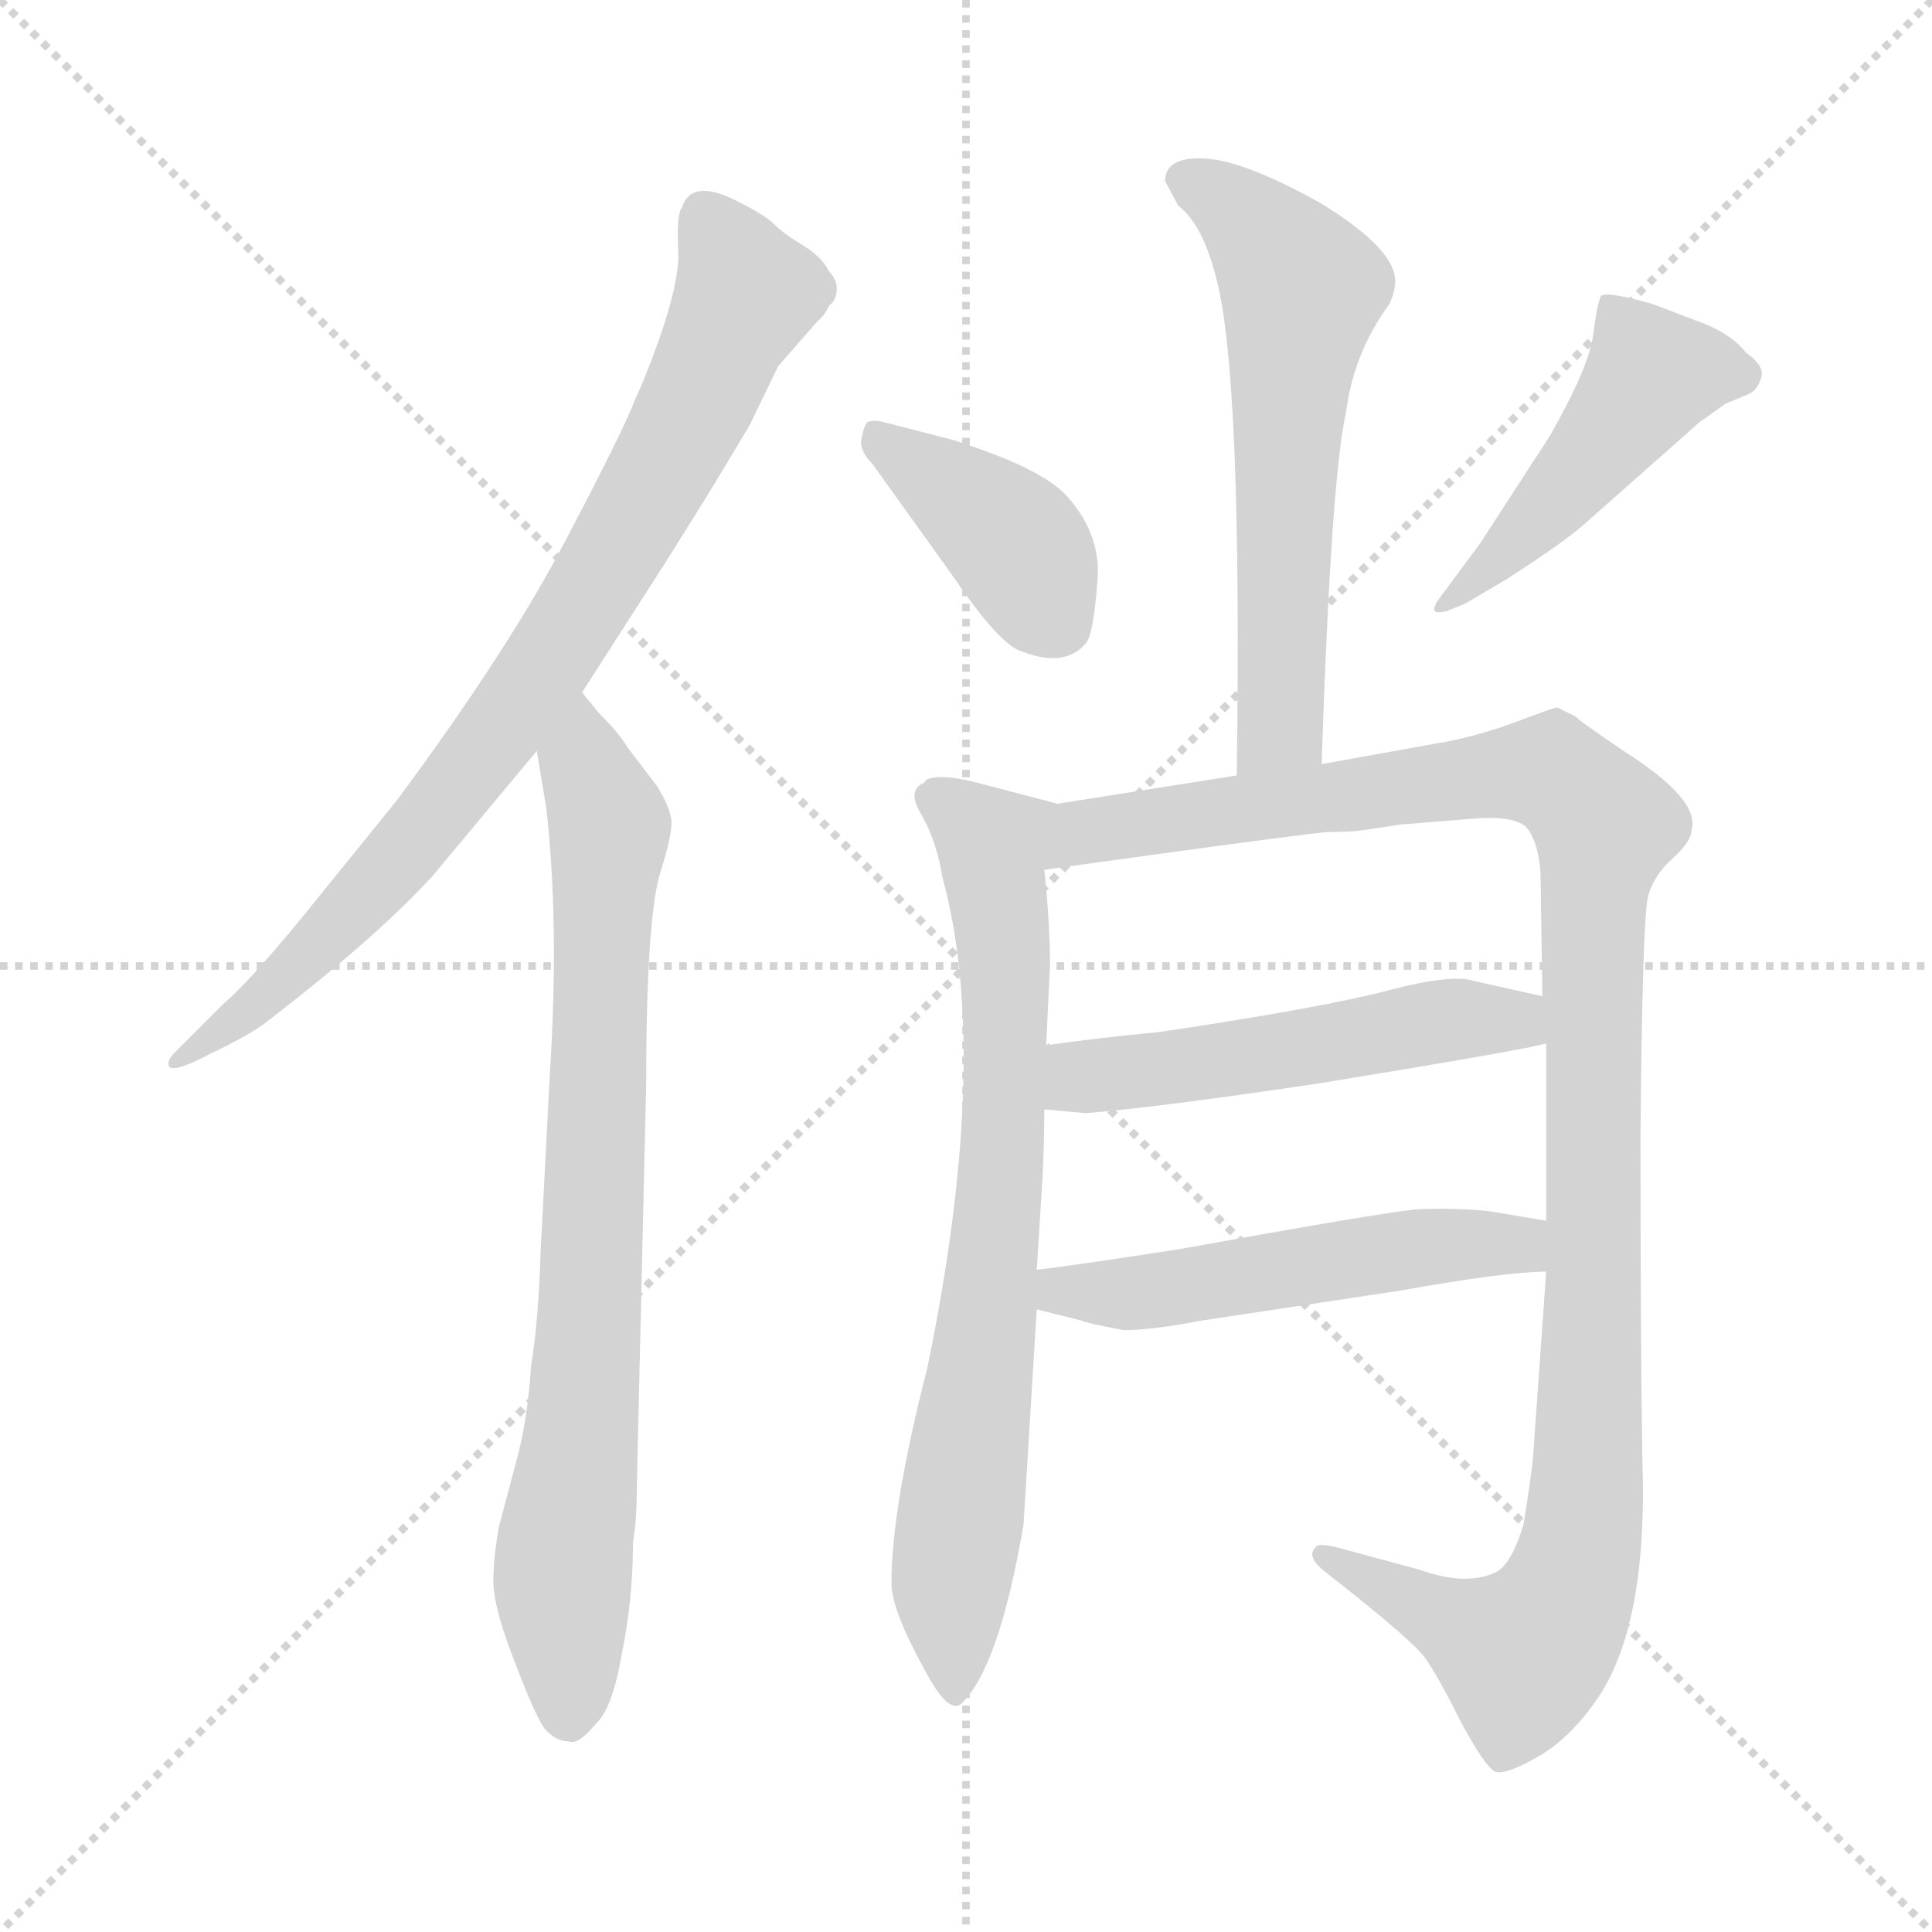 <svg version="1.1" viewBox="0 0 1024 1024" xmlns="http://www.w3.org/2000/svg">
  <g stroke="lightgray" stroke-dasharray="1,1" stroke-width="1" transform="scale(4, 4)">
    <line x1="0" y1="0" x2="256" y2="256"></line>
    <line x1="256" y1="0" x2="0" y2="256"></line>
    <line x1="128" y1="0" x2="128" y2="256"></line>
    <line x1="0" y1="128" x2="256" y2="128"></line>
  </g>
<g transform="scale(1, -1) translate(0, -860)">
   <style type="text/css">
    @keyframes keyframes0 {
      from {
       stroke: blue;
       stroke-dashoffset: 811;
       stroke-width: 128;
       }
       73% {
       animation-timing-function: step-end;
       stroke: blue;
       stroke-dashoffset: 0;
       stroke-width: 128;
       }
       to {
       stroke: black;
       stroke-width: 1024;
       }
       }
       #make-me-a-hanzi-animation-0 {
         animation: keyframes0 0.91s both;
         animation-delay: 0s;
         animation-timing-function: linear;
       }
    @keyframes keyframes1 {
      from {
       stroke: blue;
       stroke-dashoffset: 792;
       stroke-width: 128;
       }
       72% {
       animation-timing-function: step-end;
       stroke: blue;
       stroke-dashoffset: 0;
       stroke-width: 128;
       }
       to {
       stroke: black;
       stroke-width: 1024;
       }
       }
       #make-me-a-hanzi-animation-1 {
         animation: keyframes1 0.895s both;
         animation-delay: 0.91s;
         animation-timing-function: linear;
       }
    @keyframes keyframes2 {
      from {
       stroke: blue;
       stroke-dashoffset: 594;
       stroke-width: 128;
       }
       66% {
       animation-timing-function: step-end;
       stroke: blue;
       stroke-dashoffset: 0;
       stroke-width: 128;
       }
       to {
       stroke: black;
       stroke-width: 1024;
       }
       }
       #make-me-a-hanzi-animation-2 {
         animation: keyframes2 0.733s both;
         animation-delay: 1.805s;
         animation-timing-function: linear;
       }
    @keyframes keyframes3 {
      from {
       stroke: blue;
       stroke-dashoffset: 397;
       stroke-width: 128;
       }
       56% {
       animation-timing-function: step-end;
       stroke: blue;
       stroke-dashoffset: 0;
       stroke-width: 128;
       }
       to {
       stroke: black;
       stroke-width: 1024;
       }
       }
       #make-me-a-hanzi-animation-3 {
         animation: keyframes3 0.573s both;
         animation-delay: 2.538s;
         animation-timing-function: linear;
       }
    @keyframes keyframes4 {
      from {
       stroke: blue;
       stroke-dashoffset: 469;
       stroke-width: 128;
       }
       60% {
       animation-timing-function: step-end;
       stroke: blue;
       stroke-dashoffset: 0;
       stroke-width: 128;
       }
       to {
       stroke: black;
       stroke-width: 1024;
       }
       }
       #make-me-a-hanzi-animation-4 {
         animation: keyframes4 0.632s both;
         animation-delay: 3.111s;
         animation-timing-function: linear;
       }
    @keyframes keyframes5 {
      from {
       stroke: blue;
       stroke-dashoffset: 745;
       stroke-width: 128;
       }
       71% {
       animation-timing-function: step-end;
       stroke: blue;
       stroke-dashoffset: 0;
       stroke-width: 128;
       }
       to {
       stroke: black;
       stroke-width: 1024;
       }
       }
       #make-me-a-hanzi-animation-5 {
         animation: keyframes5 0.856s both;
         animation-delay: 3.743s;
         animation-timing-function: linear;
       }
    @keyframes keyframes6 {
      from {
       stroke: blue;
       stroke-dashoffset: 1131;
       stroke-width: 128;
       }
       79% {
       animation-timing-function: step-end;
       stroke: blue;
       stroke-dashoffset: 0;
       stroke-width: 128;
       }
       to {
       stroke: black;
       stroke-width: 1024;
       }
       }
       #make-me-a-hanzi-animation-6 {
         animation: keyframes6 1.17s both;
         animation-delay: 4.599s;
         animation-timing-function: linear;
       }
    @keyframes keyframes7 {
      from {
       stroke: blue;
       stroke-dashoffset: 520;
       stroke-width: 128;
       }
       63% {
       animation-timing-function: step-end;
       stroke: blue;
       stroke-dashoffset: 0;
       stroke-width: 128;
       }
       to {
       stroke: black;
       stroke-width: 1024;
       }
       }
       #make-me-a-hanzi-animation-7 {
         animation: keyframes7 0.673s both;
         animation-delay: 5.769s;
         animation-timing-function: linear;
       }
    @keyframes keyframes8 {
      from {
       stroke: blue;
       stroke-dashoffset: 522;
       stroke-width: 128;
       }
       63% {
       animation-timing-function: step-end;
       stroke: blue;
       stroke-dashoffset: 0;
       stroke-width: 128;
       }
       to {
       stroke: black;
       stroke-width: 1024;
       }
       }
       #make-me-a-hanzi-animation-8 {
         animation: keyframes8 0.675s both;
         animation-delay: 6.443s;
         animation-timing-function: linear;
       }
</style>
<path d="M 308.5 493.0 L 351.5 560.0 Q 377.5 601.0 397.5 635.0 L 412.5 666.0 L 433.5 690.0 Q 436.5 692.0 439.5 698.0 Q 443.5 701.0 443.5 707.0 Q 443.5 712.0 439.5 716.0 Q 435.5 724.0 425.5 730.0 Q 415.5 736.0 410.5 741.0 Q 405.5 746.0 391.5 753.0 Q 366.5 766.0 361.5 750.0 Q 358.5 747.0 359.5 727.0 Q 360.5 706.0 340.5 657.0 L 336.5 648.0 Q 330.5 632.0 300.5 575.0 Q 270.5 517.0 210.5 436.0 L 159.5 373.0 Q 131.5 339.0 118.5 328.0 L 92.5 302.0 Q 88.5 298.0 89.5 295.0 Q 91.5 291.0 110.5 301.0 Q 129.5 310.0 139.5 317.0 Q 199.5 363.0 229.5 396.0 L 284.5 462.0 L 308.5 493.0 Z" fill="lightgray"></path> 
<path d="M 337.5 71.0 L 342.5 286.0 Q 342.5 370.0 349.5 396.0 Q 357.5 421.0 355.5 427.0 Q 354.5 433.0 348.5 443.0 L 332.5 464.0 Q 328.5 471.0 317.5 482.0 L 308.5 493.0 C 289.5 516.0 279.5 492.0 284.5 462.0 L 289.5 432.0 Q 296.5 371.0 291.5 292.0 L 286.5 196.0 Q 285.5 161.0 281.5 136.0 Q 279.5 106.0 273.5 85.0 L 264.5 51.0 Q 261.5 35.0 261.5 22.0 Q 261.5 8.0 272.5 -20.0 Q 283.5 -49.0 288.5 -56.0 Q 294.5 -63.0 301.5 -63.0 Q 306.5 -65.0 315.5 -54.0 Q 324.5 -46.0 329.5 -17.0 Q 335.5 12.0 335.5 43.0 Q 337.5 53.0 337.5 71.0 Z" fill="lightgray"></path> 
<path d="M 700.5 455.0 Q 705.5 607.0 713.5 642.0 Q 717.5 673.0 736.5 699.0 Q 739.5 706.0 739.5 711.0 Q 739.5 728.0 700.5 752.0 Q 659.5 775.0 638.5 776.0 Q 617.5 777.0 617.5 764.0 L 624.5 751.0 Q 637.5 741.0 644.5 713.0 Q 658.5 662.0 655.5 449.0 C 655.5 419.0 699.5 425.0 700.5 455.0 Z" fill="lightgray"></path> 
<path d="M 462.5 614.0 L 505.5 554.0 Q 526.5 523.0 538.5 516.0 Q 563.5 505.0 575.5 519.0 Q 579.5 524.0 581.5 550.0 Q 584.5 576.0 565.5 597.0 Q 556.5 607.0 532.5 617.0 Q 509.5 626.0 500.5 628.0 L 469.5 636.0 Q 462.5 638.0 459.5 636.0 Q 457.5 633.0 456.5 627.0 Q 455.5 621.0 462.5 614.0 Z" fill="lightgray"></path> 
<path d="M 766.5 536.0 L 776.5 540.0 L 798.5 553.0 Q 829.5 573.0 839.5 582.0 L 900.5 636.0 L 914.5 646.0 L 926.5 651.0 Q 931.5 653.0 933.5 660.0 Q 935.5 666.0 925.5 673.0 Q 918.5 682.0 904.5 688.0 L 875.5 699.0 Q 850.5 706.0 848.5 703.0 Q 846.5 699.0 844.5 683.0 Q 842.5 666.0 821.5 629.0 L 784.5 572.0 L 761.5 541.0 Q 759.5 537.0 760.5 536.0 Q 761.5 535.0 766.5 536.0 Z" fill="lightgray"></path> 
<path d="M 549.5 187.0 L 552.5 235.0 Q 553.5 253.0 553.5 272.0 L 554.5 306.0 L 556.5 348.0 Q 556.5 371.0 553.5 399.0 C 550.5 429.0 571.5 431.0 560.5 434.0 L 518.5 445.0 Q 499.5 450.0 491.5 447.0 L 489.5 445.0 Q 480.5 441.0 488.5 428.0 Q 496.5 414.0 499.5 395.0 Q 525.5 300.0 491.5 135.0 Q 472.5 61.0 472.5 21.0 Q 472.5 7.0 489.5 -24.0 Q 502.5 -49.0 509.5 -43.0 Q 529.5 -24.0 542.5 52.0 L 549.5 166.0 L 549.5 187.0 Z" fill="lightgray"></path> 
<path d="M 819.5 307.0 L 819.5 213.0 L 819.5 186.0 L 812.5 87.0 Q 811.5 77.0 807.5 52.0 Q 801.5 32.0 793.5 27.0 Q 777.5 19.0 752.5 28.0 L 715.5 38.0 Q 698.5 43.0 697.5 40.0 Q 691.5 35.0 703.5 26.0 Q 749.5 -10.0 755.5 -19.0 Q 762.5 -29.0 774.5 -53.0 Q 787.5 -77.0 792.5 -79.0 Q 797.5 -81.0 813.5 -72.0 Q 830.5 -63.0 845.5 -42.0 Q 873.5 -3.0 870.5 86.0 Q 869.5 143.0 869.5 258.0 Q 870.5 373.0 873.5 385.0 Q 876.5 396.0 886.5 405.0 Q 896.5 414.0 896.5 420.0 Q 901.5 436.0 860.5 462.0 Q 835.5 479.0 835.5 480.0 L 825.5 485.0 Q 823.5 485.0 802.5 477.0 Q 780.5 469.0 761.5 466.0 L 700.5 455.0 L 655.5 449.0 L 560.5 434.0 C 530.5 429.0 523.5 395.0 553.5 399.0 L 611.5 407.0 Q 691.5 418.0 703.5 419.0 Q 716.5 419.0 722.5 420.0 L 742.5 423.0 L 779.5 426.0 Q 803.5 428.0 809.5 421.0 Q 815.5 413.0 816.5 397.0 L 817.5 332.0 L 819.5 307.0 Z" fill="lightgray"></path> 
<path d="M 553.5 272.0 L 575.5 270.0 Q 613.5 273.0 700.5 286.0 Q 810.5 304.0 819.5 307.0 C 848.5 314.0 846.5 325.0 817.5 332.0 L 781.5 340.0 Q 769.5 344.0 735.5 335.0 Q 701.5 326.0 614.5 313.0 Q 582.5 310.0 554.5 306.0 C 524.5 302.0 523.5 275.0 553.5 272.0 Z" fill="lightgray"></path> 
<path d="M 819.5 213.0 L 789.5 218.0 Q 771.5 220.0 750.5 219.0 Q 730.5 217.0 625.5 198.0 Q 567.5 189.0 549.5 187.0 C 519.5 183.0 520.5 173.0 549.5 166.0 L 573.5 160.0 Q 574.5 159.0 595.5 155.0 Q 610.5 155.0 636.5 160.0 L 742.5 176.0 Q 798.5 186.0 819.5 186.0 C 849.5 187.0 849.5 208.0 819.5 213.0 Z" fill="lightgray"></path> 
      <clipPath id="make-me-a-hanzi-clip-0">
      <path d="M 308.5 493.0 L 351.5 560.0 Q 377.5 601.0 397.5 635.0 L 412.5 666.0 L 433.5 690.0 Q 436.5 692.0 439.5 698.0 Q 443.5 701.0 443.5 707.0 Q 443.5 712.0 439.5 716.0 Q 435.5 724.0 425.5 730.0 Q 415.5 736.0 410.5 741.0 Q 405.5 746.0 391.5 753.0 Q 366.5 766.0 361.5 750.0 Q 358.5 747.0 359.5 727.0 Q 360.5 706.0 340.5 657.0 L 336.5 648.0 Q 330.5 632.0 300.5 575.0 Q 270.5 517.0 210.5 436.0 L 159.5 373.0 Q 131.5 339.0 118.5 328.0 L 92.5 302.0 Q 88.5 298.0 89.5 295.0 Q 91.5 291.0 110.5 301.0 Q 129.5 310.0 139.5 317.0 Q 199.5 363.0 229.5 396.0 L 284.5 462.0 L 308.5 493.0 Z" fill="lightgray"></path>
      </clipPath>
      <path clip-path="url(#make-me-a-hanzi-clip-0)" d="M 377.5 742.0 L 395.5 704.0 L 362.5 632.0 L 301.5 526.0 L 195.5 387.0 L 139.5 331.0 L 92.5 298.0 " fill="none" id="make-me-a-hanzi-animation-0" stroke-dasharray="683 1366" stroke-linecap="round"></path>

      <clipPath id="make-me-a-hanzi-clip-1">
      <path d="M 337.5 71.0 L 342.5 286.0 Q 342.5 370.0 349.5 396.0 Q 357.5 421.0 355.5 427.0 Q 354.5 433.0 348.5 443.0 L 332.5 464.0 Q 328.5 471.0 317.5 482.0 L 308.5 493.0 C 289.5 516.0 279.5 492.0 284.5 462.0 L 289.5 432.0 Q 296.5 371.0 291.5 292.0 L 286.5 196.0 Q 285.5 161.0 281.5 136.0 Q 279.5 106.0 273.5 85.0 L 264.5 51.0 Q 261.5 35.0 261.5 22.0 Q 261.5 8.0 272.5 -20.0 Q 283.5 -49.0 288.5 -56.0 Q 294.5 -63.0 301.5 -63.0 Q 306.5 -65.0 315.5 -54.0 Q 324.5 -46.0 329.5 -17.0 Q 335.5 12.0 335.5 43.0 Q 337.5 53.0 337.5 71.0 Z" fill="lightgray"></path>
      </clipPath>
      <path clip-path="url(#make-me-a-hanzi-clip-1)" d="M 309.5 484.0 L 310.5 454.0 L 323.5 422.0 L 312.5 169.0 L 298.5 27.0 L 301.5 -48.0 " fill="none" id="make-me-a-hanzi-animation-1" stroke-dasharray="664 1328" stroke-linecap="round"></path>

      <clipPath id="make-me-a-hanzi-clip-2">
      <path d="M 700.5 455.0 Q 705.5 607.0 713.5 642.0 Q 717.5 673.0 736.5 699.0 Q 739.5 706.0 739.5 711.0 Q 739.5 728.0 700.5 752.0 Q 659.5 775.0 638.5 776.0 Q 617.5 777.0 617.5 764.0 L 624.5 751.0 Q 637.5 741.0 644.5 713.0 Q 658.5 662.0 655.5 449.0 C 655.5 419.0 699.5 425.0 700.5 455.0 Z" fill="lightgray"></path>
      </clipPath>
      <path clip-path="url(#make-me-a-hanzi-clip-2)" d="M 630.5 763.0 L 666.5 739.0 L 690.5 707.0 L 681.5 623.0 L 678.5 475.0 L 661.5 461.0 " fill="none" id="make-me-a-hanzi-animation-2" stroke-dasharray="466 932" stroke-linecap="round"></path>

      <clipPath id="make-me-a-hanzi-clip-3">
      <path d="M 462.5 614.0 L 505.5 554.0 Q 526.5 523.0 538.5 516.0 Q 563.5 505.0 575.5 519.0 Q 579.5 524.0 581.5 550.0 Q 584.5 576.0 565.5 597.0 Q 556.5 607.0 532.5 617.0 Q 509.5 626.0 500.5 628.0 L 469.5 636.0 Q 462.5 638.0 459.5 636.0 Q 457.5 633.0 456.5 627.0 Q 455.5 621.0 462.5 614.0 Z" fill="lightgray"></path>
      </clipPath>
      <path clip-path="url(#make-me-a-hanzi-clip-3)" d="M 464.5 629.0 L 537.5 573.0 L 561.5 530.0 " fill="none" id="make-me-a-hanzi-animation-3" stroke-dasharray="269 538" stroke-linecap="round"></path>

      <clipPath id="make-me-a-hanzi-clip-4">
      <path d="M 766.5 536.0 L 776.5 540.0 L 798.5 553.0 Q 829.5 573.0 839.5 582.0 L 900.5 636.0 L 914.5 646.0 L 926.5 651.0 Q 931.5 653.0 933.5 660.0 Q 935.5 666.0 925.5 673.0 Q 918.5 682.0 904.5 688.0 L 875.5 699.0 Q 850.5 706.0 848.5 703.0 Q 846.5 699.0 844.5 683.0 Q 842.5 666.0 821.5 629.0 L 784.5 572.0 L 761.5 541.0 Q 759.5 537.0 760.5 536.0 Q 761.5 535.0 766.5 536.0 Z" fill="lightgray"></path>
      </clipPath>
      <path clip-path="url(#make-me-a-hanzi-clip-4)" d="M 921.5 662.0 L 875.5 661.0 L 823.5 595.0 L 763.5 538.0 " fill="none" id="make-me-a-hanzi-animation-4" stroke-dasharray="341 682" stroke-linecap="round"></path>

      <clipPath id="make-me-a-hanzi-clip-5">
      <path d="M 549.5 187.0 L 552.5 235.0 Q 553.5 253.0 553.5 272.0 L 554.5 306.0 L 556.5 348.0 Q 556.5 371.0 553.5 399.0 C 550.5 429.0 571.5 431.0 560.5 434.0 L 518.5 445.0 Q 499.5 450.0 491.5 447.0 L 489.5 445.0 Q 480.5 441.0 488.5 428.0 Q 496.5 414.0 499.5 395.0 Q 525.5 300.0 491.5 135.0 Q 472.5 61.0 472.5 21.0 Q 472.5 7.0 489.5 -24.0 Q 502.5 -49.0 509.5 -43.0 Q 529.5 -24.0 542.5 52.0 L 549.5 166.0 L 549.5 187.0 Z" fill="lightgray"></path>
      </clipPath>
      <path clip-path="url(#make-me-a-hanzi-clip-5)" d="M 494.5 436.0 L 526.5 411.0 L 532.5 354.0 L 524.5 171.0 L 503.5 21.0 L 506.5 -35.0 " fill="none" id="make-me-a-hanzi-animation-5" stroke-dasharray="617 1234" stroke-linecap="round"></path>

      <clipPath id="make-me-a-hanzi-clip-6">
      <path d="M 819.5 307.0 L 819.5 213.0 L 819.5 186.0 L 812.5 87.0 Q 811.5 77.0 807.5 52.0 Q 801.5 32.0 793.5 27.0 Q 777.5 19.0 752.5 28.0 L 715.5 38.0 Q 698.5 43.0 697.5 40.0 Q 691.5 35.0 703.5 26.0 Q 749.5 -10.0 755.5 -19.0 Q 762.5 -29.0 774.5 -53.0 Q 787.5 -77.0 792.5 -79.0 Q 797.5 -81.0 813.5 -72.0 Q 830.5 -63.0 845.5 -42.0 Q 873.5 -3.0 870.5 86.0 Q 869.5 143.0 869.5 258.0 Q 870.5 373.0 873.5 385.0 Q 876.5 396.0 886.5 405.0 Q 896.5 414.0 896.5 420.0 Q 901.5 436.0 860.5 462.0 Q 835.5 479.0 835.5 480.0 L 825.5 485.0 Q 823.5 485.0 802.5 477.0 Q 780.5 469.0 761.5 466.0 L 700.5 455.0 L 655.5 449.0 L 560.5 434.0 C 530.5 429.0 523.5 395.0 553.5 399.0 L 611.5 407.0 Q 691.5 418.0 703.5 419.0 Q 716.5 419.0 722.5 420.0 L 742.5 423.0 L 779.5 426.0 Q 803.5 428.0 809.5 421.0 Q 815.5 413.0 816.5 397.0 L 817.5 332.0 L 819.5 307.0 Z" fill="lightgray"></path>
      </clipPath>
      <path clip-path="url(#make-me-a-hanzi-clip-6)" d="M 560.5 404.0 L 583.5 421.0 L 803.5 451.0 L 820.5 451.0 L 833.5 443.0 L 850.5 422.0 L 843.5 365.0 L 841.5 76.0 L 831.5 16.0 L 807.5 -17.0 L 701.5 33.0 " fill="none" id="make-me-a-hanzi-animation-6" stroke-dasharray="1003 2006" stroke-linecap="round"></path>

      <clipPath id="make-me-a-hanzi-clip-7">
      <path d="M 553.5 272.0 L 575.5 270.0 Q 613.5 273.0 700.5 286.0 Q 810.5 304.0 819.5 307.0 C 848.5 314.0 846.5 325.0 817.5 332.0 L 781.5 340.0 Q 769.5 344.0 735.5 335.0 Q 701.5 326.0 614.5 313.0 Q 582.5 310.0 554.5 306.0 C 524.5 302.0 523.5 275.0 553.5 272.0 Z" fill="lightgray"></path>
      </clipPath>
      <path clip-path="url(#make-me-a-hanzi-clip-7)" d="M 559.5 277.0 L 578.5 290.0 L 710.5 306.0 L 765.5 320.0 L 795.5 320.0 L 815.5 313.0 " fill="none" id="make-me-a-hanzi-animation-7" stroke-dasharray="392 784" stroke-linecap="round"></path>

      <clipPath id="make-me-a-hanzi-clip-8">
      <path d="M 819.5 213.0 L 789.5 218.0 Q 771.5 220.0 750.5 219.0 Q 730.5 217.0 625.5 198.0 Q 567.5 189.0 549.5 187.0 C 519.5 183.0 520.5 173.0 549.5 166.0 L 573.5 160.0 Q 574.5 159.0 595.5 155.0 Q 610.5 155.0 636.5 160.0 L 742.5 176.0 Q 798.5 186.0 819.5 186.0 C 849.5 187.0 849.5 208.0 819.5 213.0 Z" fill="lightgray"></path>
      </clipPath>
      <path clip-path="url(#make-me-a-hanzi-clip-8)" d="M 554.5 182.0 L 562.5 176.0 L 590.5 174.0 L 757.5 200.0 L 794.5 201.0 L 814.5 193.0 " fill="none" id="make-me-a-hanzi-animation-8" stroke-dasharray="394 788" stroke-linecap="round"></path>

</g>
</svg>
